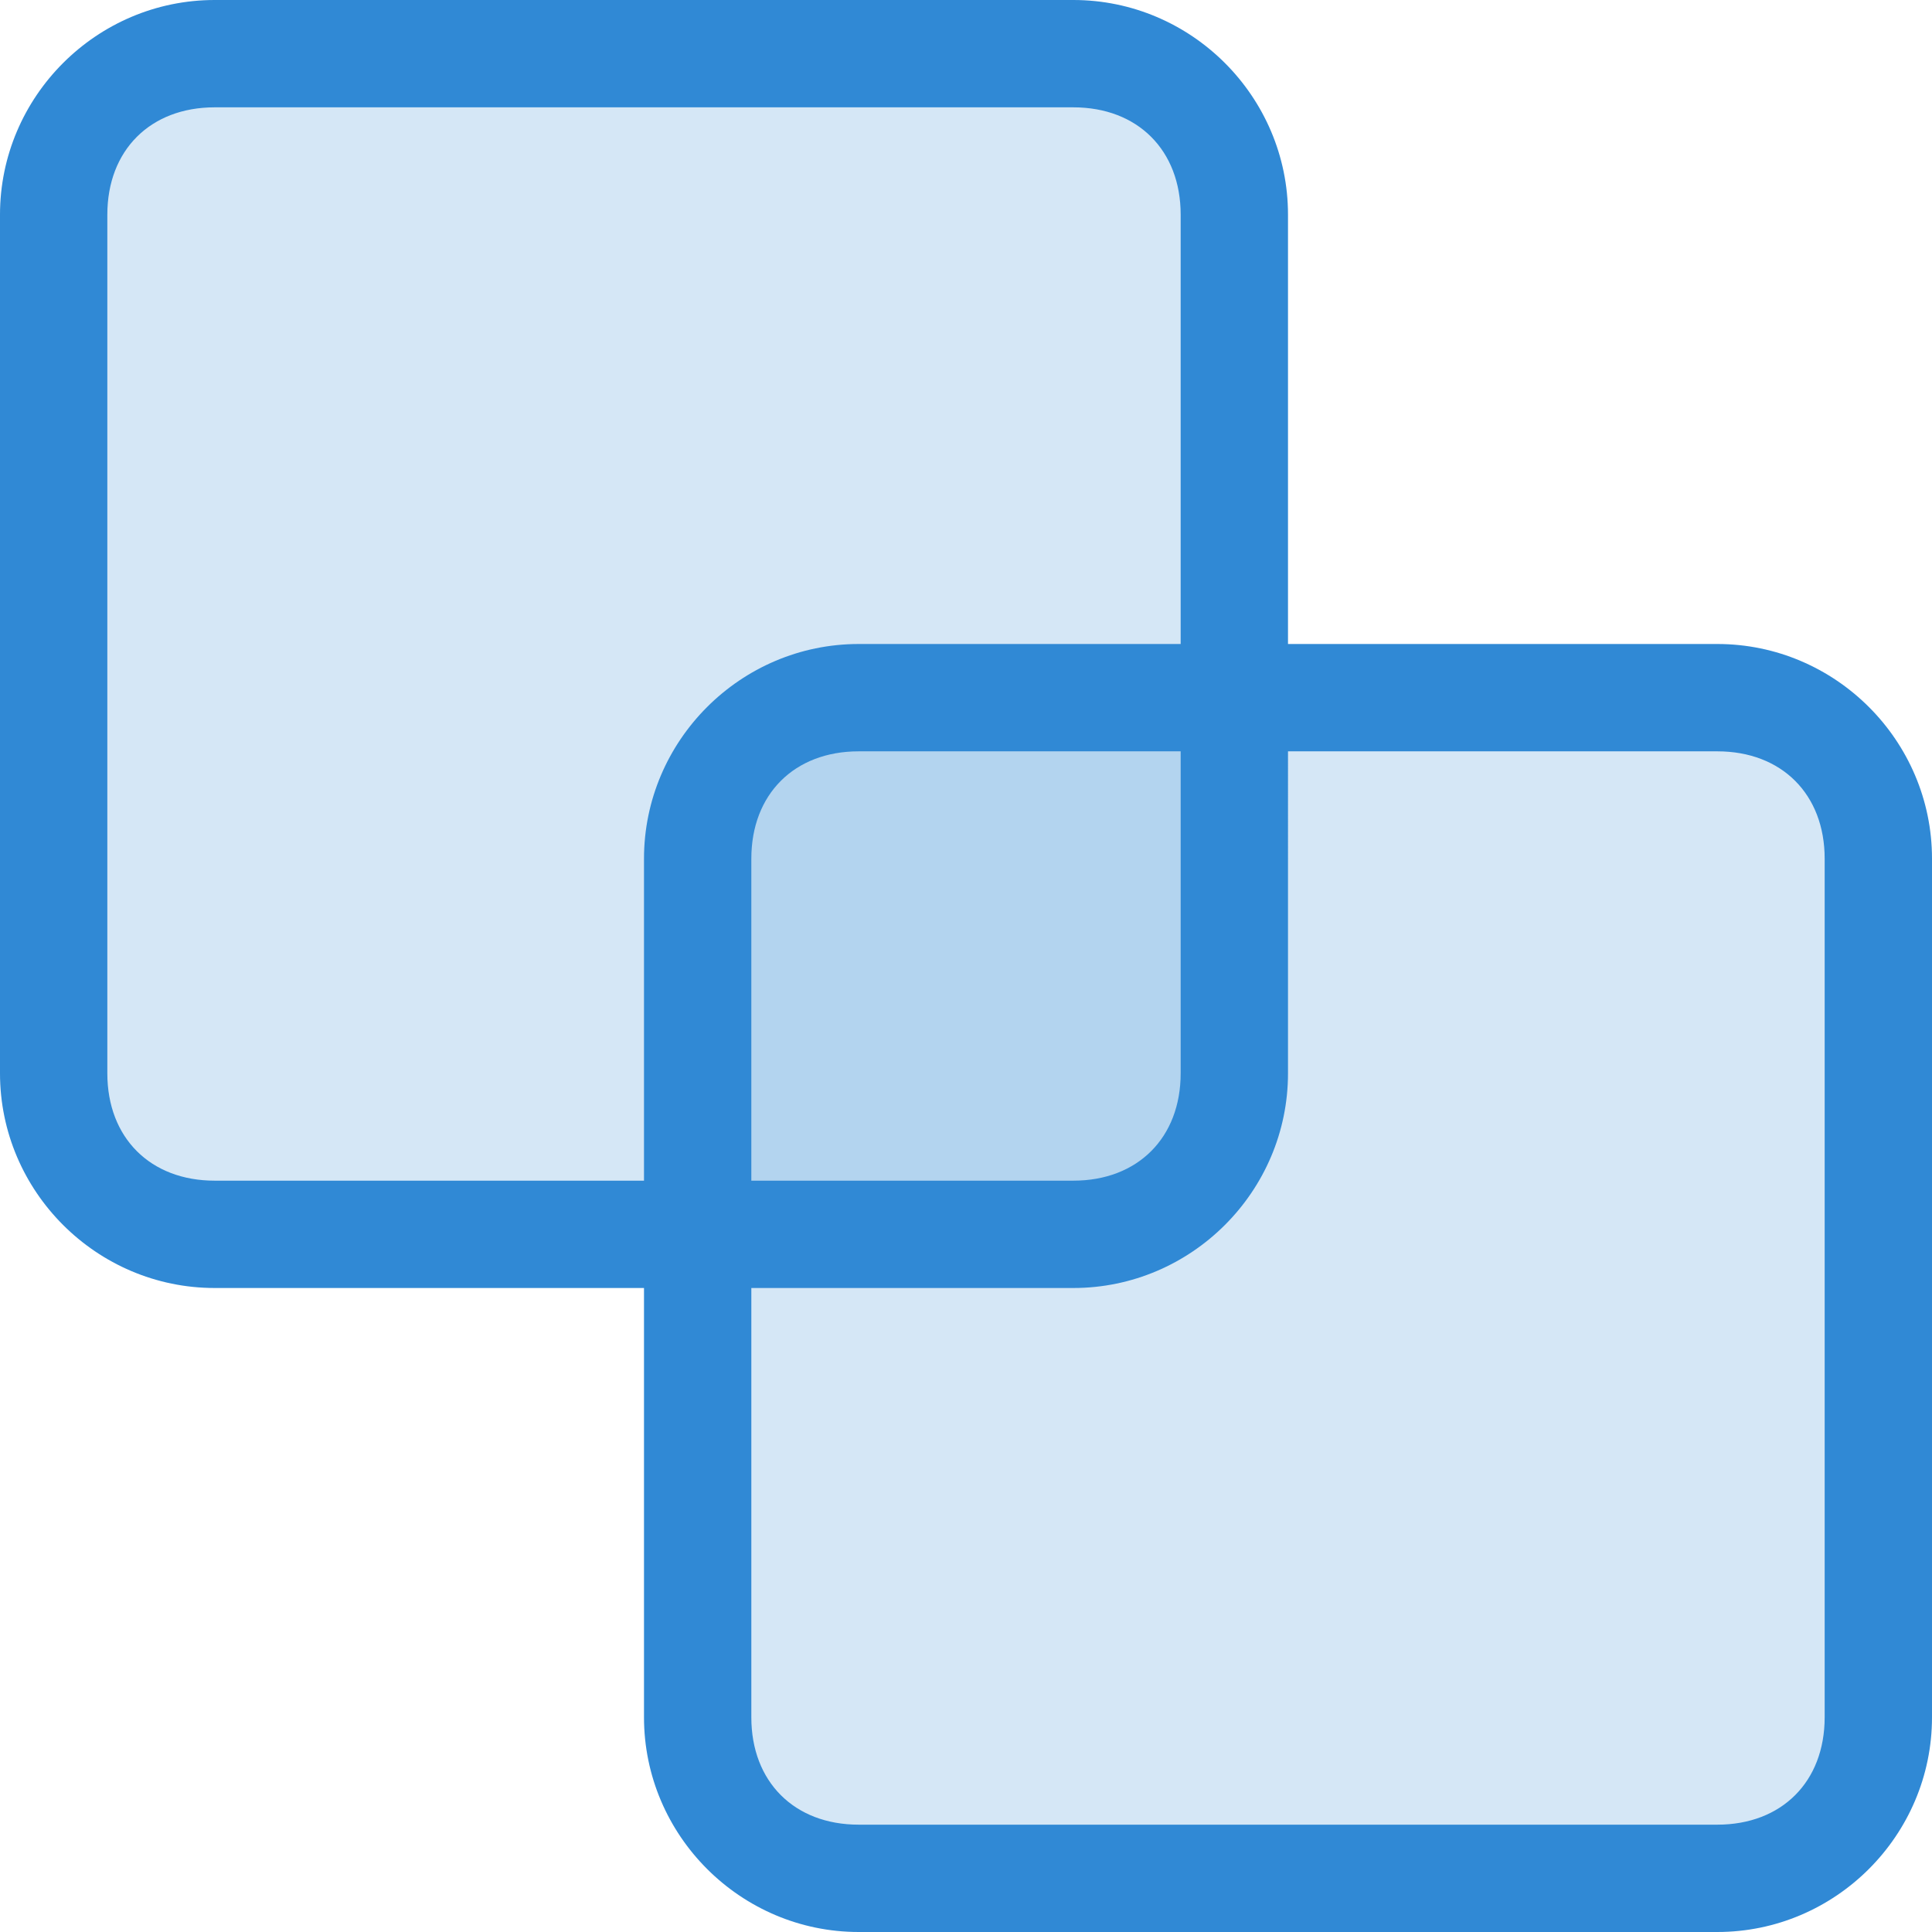 <svg t="1716624315834" class="icon" viewBox="0 0 1024 1024" version="1.1" xmlns="http://www.w3.org/2000/svg" p-id="39140" width="200" height="200"><path d="M113.778 654.222c-45.511 0-85.333-39.822-85.333-85.333V113.778C28.444 68.267 68.267 28.444 113.778 28.444h455.111c45.511 0 85.333 39.822 85.333 85.333v455.111c0 45.511-39.822 85.333-85.333 85.333H113.778z" fill="#3089D5" opacity=".2" p-id="39141"></path><path d="M455.111 995.556c-45.511 0-85.333-39.822-85.333-85.333V455.111c0-45.511 39.822-85.333 85.333-85.333h455.111c45.511 0 85.333 39.822 85.333 85.333v455.111c0 45.511-39.822 85.333-85.333 85.333H455.111z" fill="#3089D5" opacity=".2" p-id="39142"></path><path d="M910.222 341.333h-227.556V113.778c0-62.578-51.2-113.778-113.778-113.778H113.778C51.2 0 0 51.2 0 113.778v455.111c0 62.578 51.2 113.778 113.778 113.778h227.556v227.556c0 62.578 51.2 113.778 113.778 113.778h455.111c62.578 0 113.778-51.2 113.778-113.778V455.111c0-62.578-51.2-113.778-113.778-113.778zM113.778 625.778c-34.133 0-56.889-22.756-56.889-56.889V113.778c0-34.133 22.756-56.889 56.889-56.889h455.111c34.133 0 56.889 22.756 56.889 56.889v227.556H455.111c-62.578 0-113.778 51.2-113.778 113.778v170.667H113.778z m512-227.556v170.667c0 34.133-22.756 56.889-56.889 56.889H398.222V455.111c0-34.133 22.756-56.889 56.889-56.889h170.667z m341.333 512c0 34.133-22.756 56.889-56.889 56.889H455.111c-34.133 0-56.889-22.756-56.889-56.889v-227.556h170.667c62.578 0 113.778-51.2 113.778-113.778V398.222h227.556c34.133 0 56.889 22.756 56.889 56.889v455.111z" fill="#3089D5" p-id="39143"></path></svg>
